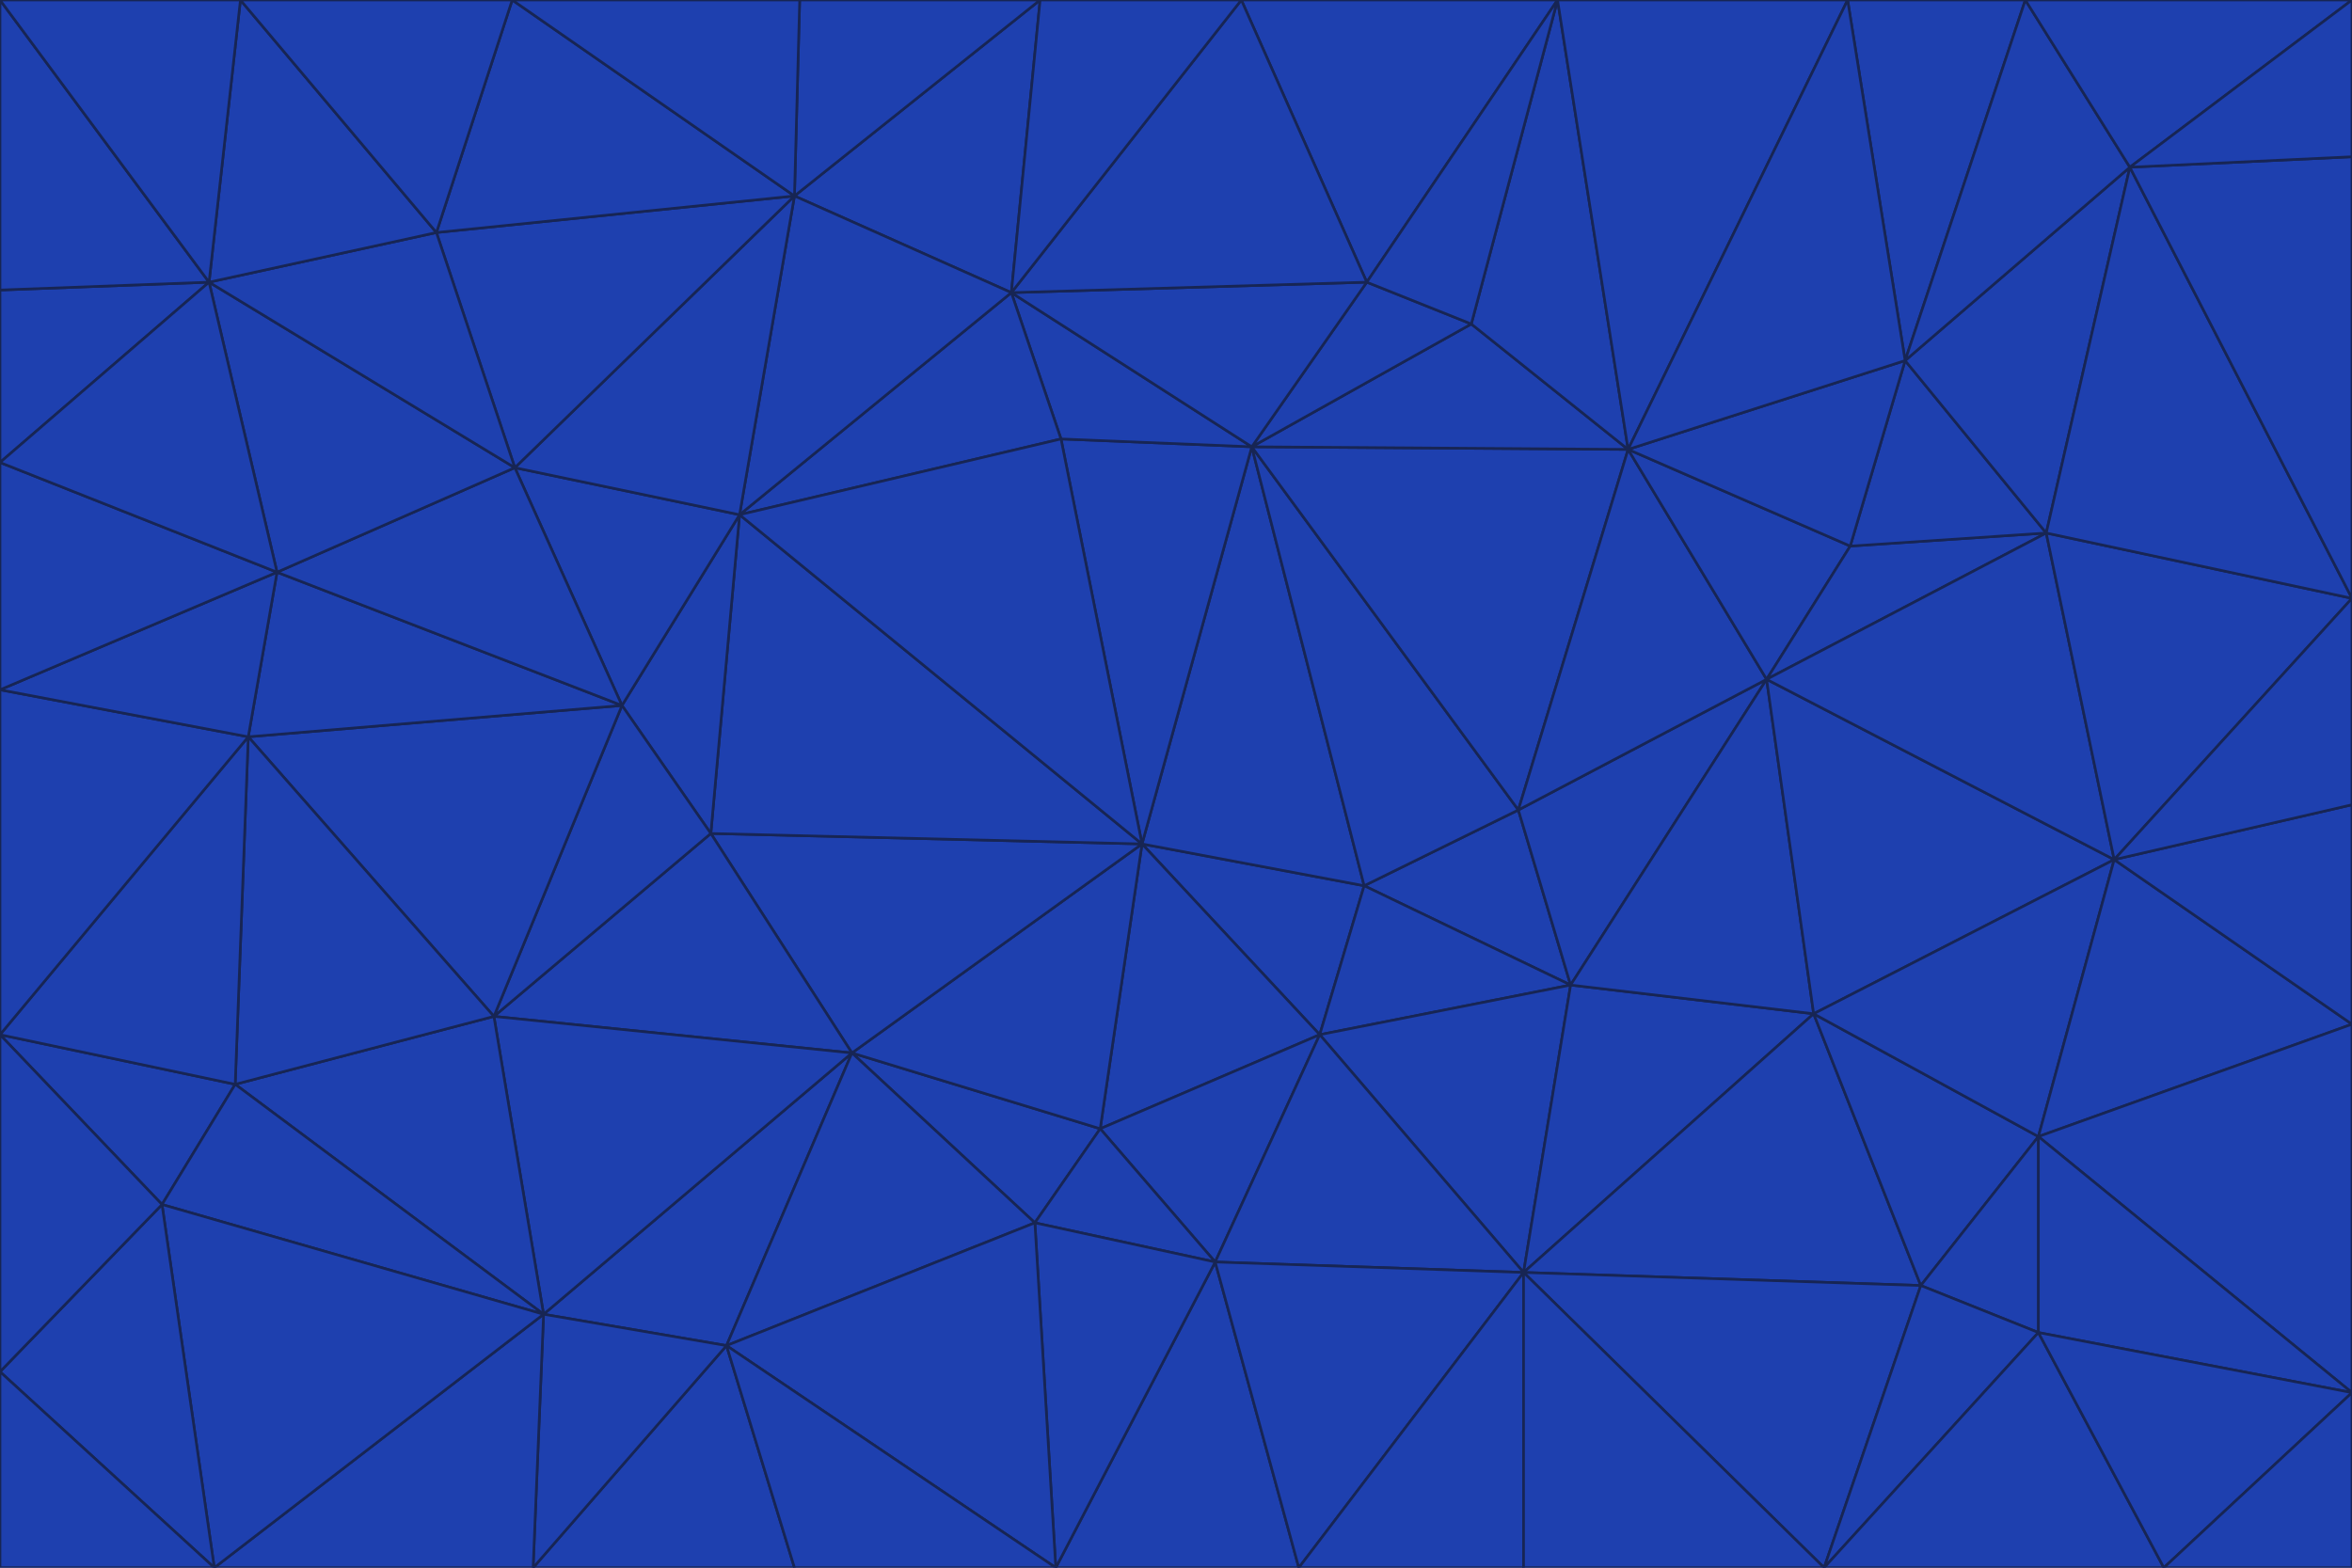 <svg id="visual" viewBox="0 0 900 600" width="900" height="600" xmlns="http://www.w3.org/2000/svg" xmlns:xlink="http://www.w3.org/1999/xlink" version="1.1"><g stroke-width="1" stroke-linejoin="bevel"><path d="M437 323L505 396L522 339Z" fill="#1e40af" stroke="#172554"></path><path d="M437 323L421 432L505 396Z" fill="#1e40af" stroke="#172554"></path><path d="M601 377L581 310L522 339Z" fill="#1e40af" stroke="#172554"></path><path d="M522 339L479 171L437 323Z" fill="#1e40af" stroke="#172554"></path><path d="M421 432L465 483L505 396Z" fill="#1e40af" stroke="#172554"></path><path d="M505 396L601 377L522 339Z" fill="#1e40af" stroke="#172554"></path><path d="M583 487L601 377L505 396Z" fill="#1e40af" stroke="#172554"></path><path d="M326 403L396 468L421 432Z" fill="#1e40af" stroke="#172554"></path><path d="M421 432L396 468L465 483Z" fill="#1e40af" stroke="#172554"></path><path d="M437 323L326 403L421 432Z" fill="#1e40af" stroke="#172554"></path><path d="M465 483L583 487L505 396Z" fill="#1e40af" stroke="#172554"></path><path d="M581 310L479 171L522 339Z" fill="#1e40af" stroke="#172554"></path><path d="M437 323L272 319L326 403Z" fill="#1e40af" stroke="#172554"></path><path d="M479 171L406 168L437 323Z" fill="#1e40af" stroke="#172554"></path><path d="M283 197L272 319L437 323Z" fill="#1e40af" stroke="#172554"></path><path d="M583 487L694 388L601 377Z" fill="#1e40af" stroke="#172554"></path><path d="M601 377L676 260L581 310Z" fill="#1e40af" stroke="#172554"></path><path d="M581 310L623 172L479 171Z" fill="#1e40af" stroke="#172554"></path><path d="M694 388L676 260L601 377Z" fill="#1e40af" stroke="#172554"></path><path d="M676 260L623 172L581 310Z" fill="#1e40af" stroke="#172554"></path><path d="M479 171L387 112L406 168Z" fill="#1e40af" stroke="#172554"></path><path d="M404 600L497 600L465 483Z" fill="#1e40af" stroke="#172554"></path><path d="M465 483L497 600L583 487Z" fill="#1e40af" stroke="#172554"></path><path d="M583 487L735 492L694 388Z" fill="#1e40af" stroke="#172554"></path><path d="M404 600L465 483L396 468Z" fill="#1e40af" stroke="#172554"></path><path d="M623 172L563 124L479 171Z" fill="#1e40af" stroke="#172554"></path><path d="M387 112L283 197L406 168Z" fill="#1e40af" stroke="#172554"></path><path d="M406 168L283 197L437 323Z" fill="#1e40af" stroke="#172554"></path><path d="M283 197L238 270L272 319Z" fill="#1e40af" stroke="#172554"></path><path d="M208 503L278 515L326 403Z" fill="#1e40af" stroke="#172554"></path><path d="M563 124L523 108L479 171Z" fill="#1e40af" stroke="#172554"></path><path d="M189 389L326 403L272 319Z" fill="#1e40af" stroke="#172554"></path><path d="M326 403L278 515L396 468Z" fill="#1e40af" stroke="#172554"></path><path d="M278 515L404 600L396 468Z" fill="#1e40af" stroke="#172554"></path><path d="M523 108L387 112L479 171Z" fill="#1e40af" stroke="#172554"></path><path d="M497 600L583 600L583 487Z" fill="#1e40af" stroke="#172554"></path><path d="M676 260L708 209L623 172Z" fill="#1e40af" stroke="#172554"></path><path d="M623 172L596 0L563 124Z" fill="#1e40af" stroke="#172554"></path><path d="M783 204L708 209L676 260Z" fill="#1e40af" stroke="#172554"></path><path d="M238 270L189 389L272 319Z" fill="#1e40af" stroke="#172554"></path><path d="M698 600L735 492L583 487Z" fill="#1e40af" stroke="#172554"></path><path d="M694 388L809 329L676 260Z" fill="#1e40af" stroke="#172554"></path><path d="M204 600L304 600L278 515Z" fill="#1e40af" stroke="#172554"></path><path d="M278 515L304 600L404 600Z" fill="#1e40af" stroke="#172554"></path><path d="M189 389L208 503L326 403Z" fill="#1e40af" stroke="#172554"></path><path d="M735 492L780 435L694 388Z" fill="#1e40af" stroke="#172554"></path><path d="M398 0L304 75L387 112Z" fill="#1e40af" stroke="#172554"></path><path d="M387 112L304 75L283 197Z" fill="#1e40af" stroke="#172554"></path><path d="M283 197L197 179L238 270Z" fill="#1e40af" stroke="#172554"></path><path d="M238 270L95 282L189 389Z" fill="#1e40af" stroke="#172554"></path><path d="M304 75L197 179L283 197Z" fill="#1e40af" stroke="#172554"></path><path d="M583 600L698 600L583 487Z" fill="#1e40af" stroke="#172554"></path><path d="M735 492L780 510L780 435Z" fill="#1e40af" stroke="#172554"></path><path d="M783 204L729 138L708 209Z" fill="#1e40af" stroke="#172554"></path><path d="M708 209L729 138L623 172Z" fill="#1e40af" stroke="#172554"></path><path d="M596 0L475 0L523 108Z" fill="#1e40af" stroke="#172554"></path><path d="M523 108L475 0L387 112Z" fill="#1e40af" stroke="#172554"></path><path d="M780 435L809 329L694 388Z" fill="#1e40af" stroke="#172554"></path><path d="M698 600L780 510L735 492Z" fill="#1e40af" stroke="#172554"></path><path d="M780 435L900 392L809 329Z" fill="#1e40af" stroke="#172554"></path><path d="M809 329L783 204L676 260Z" fill="#1e40af" stroke="#172554"></path><path d="M596 0L523 108L563 124Z" fill="#1e40af" stroke="#172554"></path><path d="M475 0L398 0L387 112Z" fill="#1e40af" stroke="#172554"></path><path d="M208 503L204 600L278 515Z" fill="#1e40af" stroke="#172554"></path><path d="M82 600L204 600L208 503Z" fill="#1e40af" stroke="#172554"></path><path d="M707 0L596 0L623 172Z" fill="#1e40af" stroke="#172554"></path><path d="M106 219L95 282L238 270Z" fill="#1e40af" stroke="#172554"></path><path d="M189 389L90 415L208 503Z" fill="#1e40af" stroke="#172554"></path><path d="M95 282L90 415L189 389Z" fill="#1e40af" stroke="#172554"></path><path d="M197 179L106 219L238 270Z" fill="#1e40af" stroke="#172554"></path><path d="M80 108L106 219L197 179Z" fill="#1e40af" stroke="#172554"></path><path d="M167 89L197 179L304 75Z" fill="#1e40af" stroke="#172554"></path><path d="M398 0L306 0L304 75Z" fill="#1e40af" stroke="#172554"></path><path d="M196 0L167 89L304 75Z" fill="#1e40af" stroke="#172554"></path><path d="M775 0L707 0L729 138Z" fill="#1e40af" stroke="#172554"></path><path d="M729 138L707 0L623 172Z" fill="#1e40af" stroke="#172554"></path><path d="M0 396L62 461L90 415Z" fill="#1e40af" stroke="#172554"></path><path d="M90 415L62 461L208 503Z" fill="#1e40af" stroke="#172554"></path><path d="M0 396L90 415L95 282Z" fill="#1e40af" stroke="#172554"></path><path d="M900 533L900 392L780 435Z" fill="#1e40af" stroke="#172554"></path><path d="M809 329L900 229L783 204Z" fill="#1e40af" stroke="#172554"></path><path d="M783 204L815 64L729 138Z" fill="#1e40af" stroke="#172554"></path><path d="M900 533L780 435L780 510Z" fill="#1e40af" stroke="#172554"></path><path d="M900 392L900 308L809 329Z" fill="#1e40af" stroke="#172554"></path><path d="M698 600L828 600L780 510Z" fill="#1e40af" stroke="#172554"></path><path d="M900 308L900 229L809 329Z" fill="#1e40af" stroke="#172554"></path><path d="M900 229L815 64L783 204Z" fill="#1e40af" stroke="#172554"></path><path d="M306 0L196 0L304 75Z" fill="#1e40af" stroke="#172554"></path><path d="M167 89L80 108L197 179Z" fill="#1e40af" stroke="#172554"></path><path d="M828 600L900 533L780 510Z" fill="#1e40af" stroke="#172554"></path><path d="M62 461L82 600L208 503Z" fill="#1e40af" stroke="#172554"></path><path d="M815 64L775 0L729 138Z" fill="#1e40af" stroke="#172554"></path><path d="M92 0L80 108L167 89Z" fill="#1e40af" stroke="#172554"></path><path d="M0 264L0 396L95 282Z" fill="#1e40af" stroke="#172554"></path><path d="M0 264L95 282L106 219Z" fill="#1e40af" stroke="#172554"></path><path d="M62 461L0 525L82 600Z" fill="#1e40af" stroke="#172554"></path><path d="M0 177L0 264L106 219Z" fill="#1e40af" stroke="#172554"></path><path d="M828 600L900 600L900 533Z" fill="#1e40af" stroke="#172554"></path><path d="M0 396L0 525L62 461Z" fill="#1e40af" stroke="#172554"></path><path d="M0 111L0 177L80 108Z" fill="#1e40af" stroke="#172554"></path><path d="M80 108L0 177L106 219Z" fill="#1e40af" stroke="#172554"></path><path d="M900 229L900 60L815 64Z" fill="#1e40af" stroke="#172554"></path><path d="M815 64L900 0L775 0Z" fill="#1e40af" stroke="#172554"></path><path d="M196 0L92 0L167 89Z" fill="#1e40af" stroke="#172554"></path><path d="M0 525L0 600L82 600Z" fill="#1e40af" stroke="#172554"></path><path d="M0 0L0 111L80 108Z" fill="#1e40af" stroke="#172554"></path><path d="M900 60L900 0L815 64Z" fill="#1e40af" stroke="#172554"></path><path d="M92 0L0 0L80 108Z" fill="#1e40af" stroke="#172554"></path></g></svg>